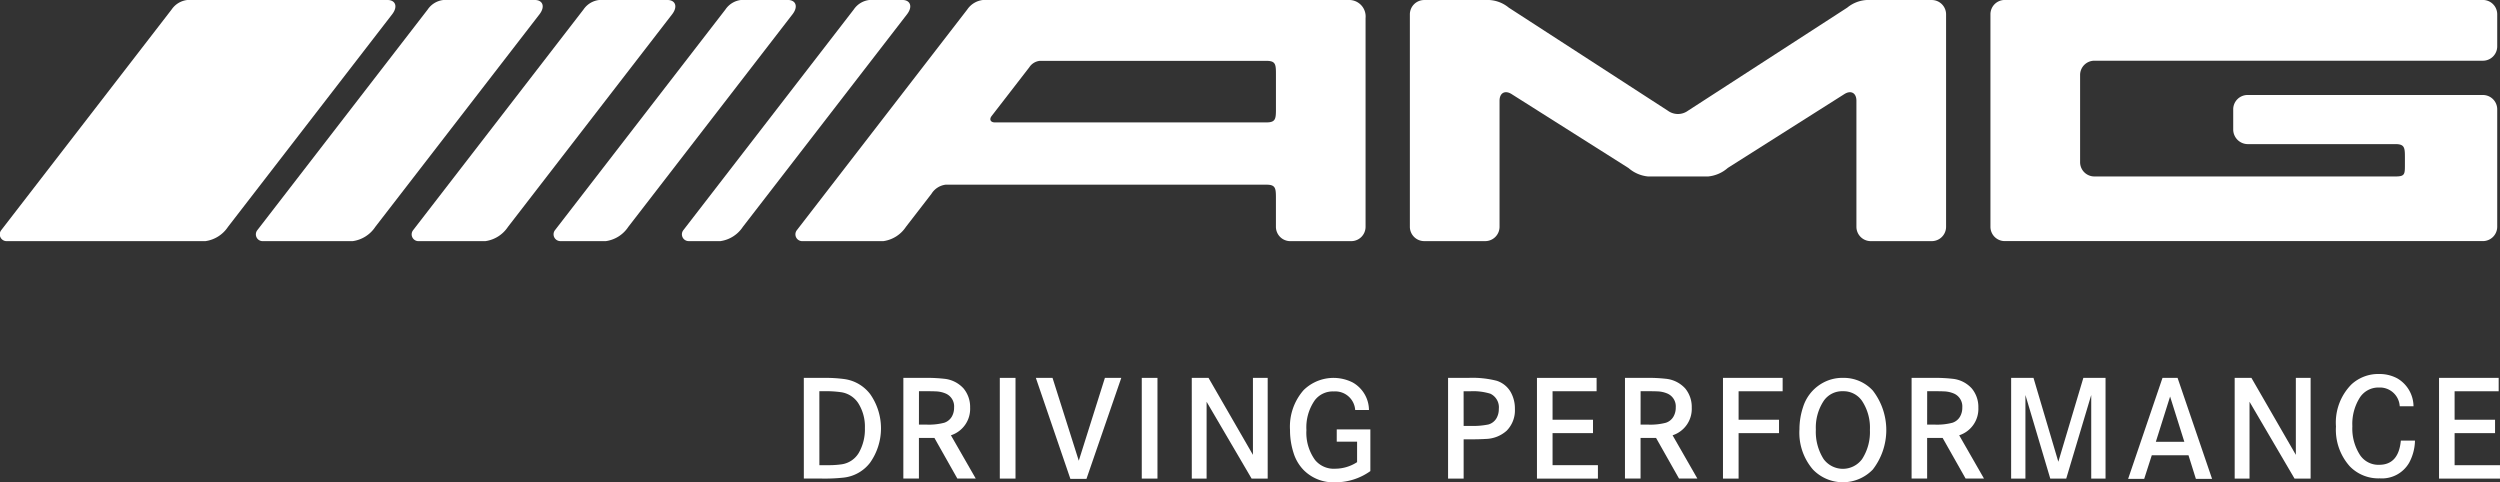 <svg xmlns="http://www.w3.org/2000/svg" width="248.816" height="48" viewBox="0 0 248.816 48"><rect x="0" y="0" width="248.816" height="48" fill="#333333" stroke="none"/><g transform="translate(-864 -5632)"><g transform="translate(864 5632)"><path d="M410.3,144.053a1.427,1.427,0,0,0-1.423-1.423H385.448a1.427,1.427,0,0,0-1.423,1.423v2.007a1.458,1.458,0,0,0,1.423,1.458l14.731,0c.983,0,.934.435.934,1.585v.245c0,1.143.051,1.389-.928,1.389H370.2a1.419,1.419,0,0,1-1.414-1.424v-8.671a1.419,1.419,0,0,1,1.414-1.424h38.677a1.426,1.426,0,0,0,1.423-1.423v-3.2a1.426,1.426,0,0,0-1.423-1.423h-47.59a1.424,1.424,0,0,0-1.424,1.423v21.151a1.424,1.424,0,0,0,1.424,1.424h47.59a1.427,1.427,0,0,0,1.423-1.424V143.81" transform="translate(-161.761 -133.175)" fill="#fff"/><path d="M339.3,149.9a3.448,3.448,0,0,1-1.916.835h-6.038a3.442,3.442,0,0,1-1.912-.835l-11.63-7.356c-.662-.422-1.208-.124-1.208.66v12.546a1.426,1.426,0,0,1-1.425,1.423H309.1a1.43,1.43,0,0,1-1.429-1.423V134.6a1.431,1.431,0,0,1,1.429-1.423h6.5a3.337,3.337,0,0,1,1.914.759l15.856,10.272a1.689,1.689,0,0,0,1.973-.009L351.2,133.936a3.346,3.346,0,0,1,1.915-.759h6.5a1.426,1.426,0,0,1,1.423,1.423v21.151a1.426,1.426,0,0,1-1.423,1.423h-6.075a1.428,1.428,0,0,1-1.425-1.423V143.205c0-.784-.547-1.082-1.208-.66l-11.572,7.329Z" transform="translate(-167.352 -133.175)" fill="#fff"/><path d="M276.736,139.234a1.411,1.411,0,0,0-1.028.64l-3.749,4.848c-.269.351-.085.635.31.635h27.057c.852,0,.923-.331.93-1.175v-3.361c0-1.157.049-1.588-.93-1.588Zm-15.756,17.941h-7.854a.676.676,0,0,1-.567-1.072l16.974-21.98a2.173,2.173,0,0,1,1.571-.949h36.487a1.639,1.639,0,0,1,1.585,1.795v20.783a1.427,1.427,0,0,1-1.424,1.423h-6.075a1.428,1.428,0,0,1-1.423-1.423v-3.018c-.007-.848-.078-1.178-.93-1.178H267.382a1.937,1.937,0,0,0-1.423.928l-.094.118-2.437,3.154a3.227,3.227,0,0,1-2.243,1.418Z" transform="translate(-173.266 -133.175)" fill="#fff"/><path d="M246.048,157.175a3.216,3.216,0,0,0,2.242-1.418L264.63,134.6c.607-.788.316-1.428-.467-1.428H260.9a2.177,2.177,0,0,0-1.57.949L242.357,156.1a.674.674,0,0,0,.566,1.072Z" transform="translate(-174.359 -133.175)" fill="#fff"/><path d="M235.887,157.175a3.216,3.216,0,0,0,2.242-1.418L254.468,134.6c.608-.788.317-1.428-.466-1.428h-4.641a2.167,2.167,0,0,0-1.567.949L230.817,156.1a.677.677,0,0,0,.566,1.072Z" transform="translate(-175.595 -133.175)" fill="#fff"/><path d="M218.63,157.175a.674.674,0,0,1-.566-1.072l16.97-21.98a2.183,2.183,0,0,1,1.572-.949h6.778c.782,0,1.074.64.468,1.428l-16.338,21.154a3.226,3.226,0,0,1-2.245,1.418Z" transform="translate(-176.962 -133.175)" fill="#fff"/><path d="M204.624,157.175a.674.674,0,0,1-.566-1.072l16.97-21.98a2.175,2.175,0,0,1,1.574-.949h9.084c.783,0,1.069.64.467,1.428l-16.34,21.154a3.222,3.222,0,0,1-2.246,1.418Z" transform="translate(-178.462 -133.175)" fill="#fff"/><path d="M181.6,157.175a.676.676,0,0,1-.566-1.072l16.972-21.98a2.183,2.183,0,0,1,1.572-.949h19.91c.784,0,1.074.64.466,1.428l-16.337,21.154a3.226,3.226,0,0,1-2.246,1.418Z" transform="translate(-180.927 -133.175)" fill="#fff"/></g><g transform="translate(0 -0.391)"><path d="M252.481,167.417h2.034a14.012,14.012,0,0,1,2,.118,3.894,3.894,0,0,1,2.576,1.505,5.925,5.925,0,0,1-.022,6.828,3.843,3.843,0,0,1-2.7,1.482,17.415,17.415,0,0,1-2.063.088h-1.822Zm1.55,8.688h.808a9.092,9.092,0,0,0,1.4-.084,2.381,2.381,0,0,0,1.712-1.138,4.7,4.7,0,0,0,.61-2.471,4.354,4.354,0,0,0-.675-2.5,2.47,2.47,0,0,0-1.735-1.075,10.81,10.81,0,0,0-1.69-.092h-.433Z" transform="translate(691.519 5502.583)" fill="#fff"/><path d="M261.458,167.417h2.159a15.332,15.332,0,0,1,1.9.088,2.983,2.983,0,0,1,1.939.973,2.877,2.877,0,0,1,.647,1.9,2.762,2.762,0,0,1-1.911,2.753l2.47,4.305h-1.831l-2.281-4.042h-1.543v4.042h-1.55Zm1.55,4.648h.7a6.058,6.058,0,0,0,1.821-.183,1.375,1.375,0,0,0,.757-.618,1.763,1.763,0,0,0,.221-.894,1.392,1.392,0,0,0-.787-1.373,2.74,2.74,0,0,0-1.088-.238c-.181-.011-.515-.015-1.005-.015h-.616Z" transform="translate(692.45 5502.583)" fill="#fff"/><rect width="1.563" height="10.023" transform="translate(963.507 5670)" fill="#fff"/><path d="M273.406,167.417h1.66l2.613,8.244,2.6-8.244h1.63l-3.466,10.052h-1.6Z" transform="translate(693.688 5502.583)" fill="#fff"/><rect width="1.563" height="10.023" transform="translate(977.636 5670)" fill="#fff"/><path d="M287.466,167.417h1.667l4.421,7.662v-7.662h1.468v10.024h-1.6l-4.48-7.646v7.646h-1.474Z" transform="translate(695.146 5502.583)" fill="#fff"/><path d="M300.977,172.377h3.346v4.15a5.968,5.968,0,0,1-3.514,1.115,4.149,4.149,0,0,1-3.139-1.233,4.219,4.219,0,0,1-.989-1.683,7.337,7.337,0,0,1-.354-2.282,5.5,5.5,0,0,1,1.352-3.975,4.245,4.245,0,0,1,4.891-.76,3.183,3.183,0,0,1,1.614,2.736h-1.372a1.983,1.983,0,0,0-2.121-1.844,2.245,2.245,0,0,0-1.888.863,4.7,4.7,0,0,0-.844,2.981,4.615,4.615,0,0,0,.865,2.984,2.4,2.4,0,0,0,1.992.861,4.024,4.024,0,0,0,2.186-.653v-2.041h-2.025Z" transform="translate(696.064 5502.75)" fill="#fff"/><path d="M310.579,167.416H312.6a9.8,9.8,0,0,1,2.813.286,2.475,2.475,0,0,1,1.418,1.16,3.326,3.326,0,0,1,.4,1.647,2.887,2.887,0,0,1-.813,2.158,3.227,3.227,0,0,1-2.086.826c-.4.025-.914.04-1.532.04h-.671v3.908h-1.55Zm1.55,4.781h.664a7.776,7.776,0,0,0,1.8-.143,1.359,1.359,0,0,0,.815-.64,1.8,1.8,0,0,0,.221-.9,1.5,1.5,0,0,0-.836-1.521,5.755,5.755,0,0,0-2.021-.243h-.647Z" transform="translate(697.542 5502.584)" fill="#fff"/><path d="M320.147,171.583h4.025v1.332h-4.025v3.19h4.515v1.337h-6.067V167.418h5.936v1.328h-4.384Z" transform="translate(698.373 5502.583)" fill="#fff"/><path d="M326.532,167.417h2.159a15.285,15.285,0,0,1,1.9.088,3,3,0,0,1,1.944.973,2.886,2.886,0,0,1,.642,1.9,2.761,2.761,0,0,1-1.906,2.753l2.466,4.305H331.91l-2.284-4.042h-1.543v4.042h-1.552Zm1.552,4.648h.7a6.038,6.038,0,0,0,1.821-.183,1.353,1.353,0,0,0,.757-.618,1.763,1.763,0,0,0,.223-.894,1.392,1.392,0,0,0-.787-1.373,2.748,2.748,0,0,0-1.086-.238c-.181-.011-.518-.015-1.01-.015h-.614Z" transform="translate(699.196 5502.583)" fill="#fff"/><path d="M336.924,171.583h4.023v1.332h-4.023v4.526H335.37V167.418h5.938v1.328h-4.384Z" transform="translate(700.112 5502.583)" fill="#fff"/><path d="M346.59,167.253a3.919,3.919,0,0,1,2.974,1.258,6.421,6.421,0,0,1,0,7.866,4.135,4.135,0,0,1-5.953,0,5.6,5.6,0,0,1-1.345-4.009,7,7,0,0,1,.36-2.211,4.156,4.156,0,0,1,1.792-2.306,4.03,4.03,0,0,1,2.172-.6m0,1.331a2.217,2.217,0,0,0-1.918.973,4.805,4.805,0,0,0-.774,2.834,5.054,5.054,0,0,0,.774,2.946,2.376,2.376,0,0,0,3.828,0,4.939,4.939,0,0,0,.778-2.894,4.823,4.823,0,0,0-.778-2.886,2.229,2.229,0,0,0-1.909-.973" transform="translate(700.827 5502.747)" fill="#fff"/><path d="M352.379,167.417h2.159a15.334,15.334,0,0,1,1.9.088,2.977,2.977,0,0,1,1.939.973,2.877,2.877,0,0,1,.647,1.9,2.763,2.763,0,0,1-1.908,2.753l2.468,4.305h-1.829l-2.286-4.042h-1.543v4.042h-1.547Zm1.547,4.648h.7a6.021,6.021,0,0,0,1.819-.183,1.358,1.358,0,0,0,.759-.618,1.763,1.763,0,0,0,.221-.894,1.4,1.4,0,0,0-.787-1.373,2.75,2.75,0,0,0-1.088-.238c-.181-.011-.513-.015-1-.015h-.62Z" transform="translate(701.875 5502.583)" fill="#fff"/><path d="M361.356,167.417h2.224l2.472,8.348,2.491-8.348h2.208v10.024h-1.424v-8.319l-2.488,8.319h-1.588l-2.473-8.319v8.319h-1.423Z" transform="translate(702.806 5502.583)" fill="#fff"/><path d="M375.326,167.391h1.5l3.434,10.053h-1.611l-.737-2.352H374.26l-.756,2.352h-1.6Zm2.174,6.365-1.418-4.508-1.42,4.508Z" transform="translate(703.9 5502.609)" fill="#fff"/><path d="M381.513,167.417h1.667l4.421,7.662v-7.662h1.47v10.024h-1.6l-4.48-7.646v7.646h-1.477Z" transform="translate(704.896 5502.583)" fill="#fff"/><path d="M398.367,170.467h-1.374a1.976,1.976,0,0,0-2.063-1.866,2.2,2.2,0,0,0-1.893.979,4.9,4.9,0,0,0-.758,2.875,4.838,4.838,0,0,0,.785,2.9,2.195,2.195,0,0,0,1.88.937q1.935,0,2.16-2.406h1.407a4.834,4.834,0,0,1-.579,2.2A3.126,3.126,0,0,1,395,177.641a3.962,3.962,0,0,1-2.98-1.2,5.454,5.454,0,0,1-1.373-3.964,5.4,5.4,0,0,1,1.534-4.18,3.931,3.931,0,0,1,2.756-1.042,3.726,3.726,0,0,1,1.819.438,3.252,3.252,0,0,1,1.609,2.778" transform="translate(705.843 5502.359)" fill="#fff"/><path d="M401.492,171.583h4.025v1.332h-4.025v3.19h4.517v1.337h-6.067V167.418h5.936v1.328h-4.386Z" transform="translate(706.806 5502.583)" fill="#fff"/></g></g></svg>